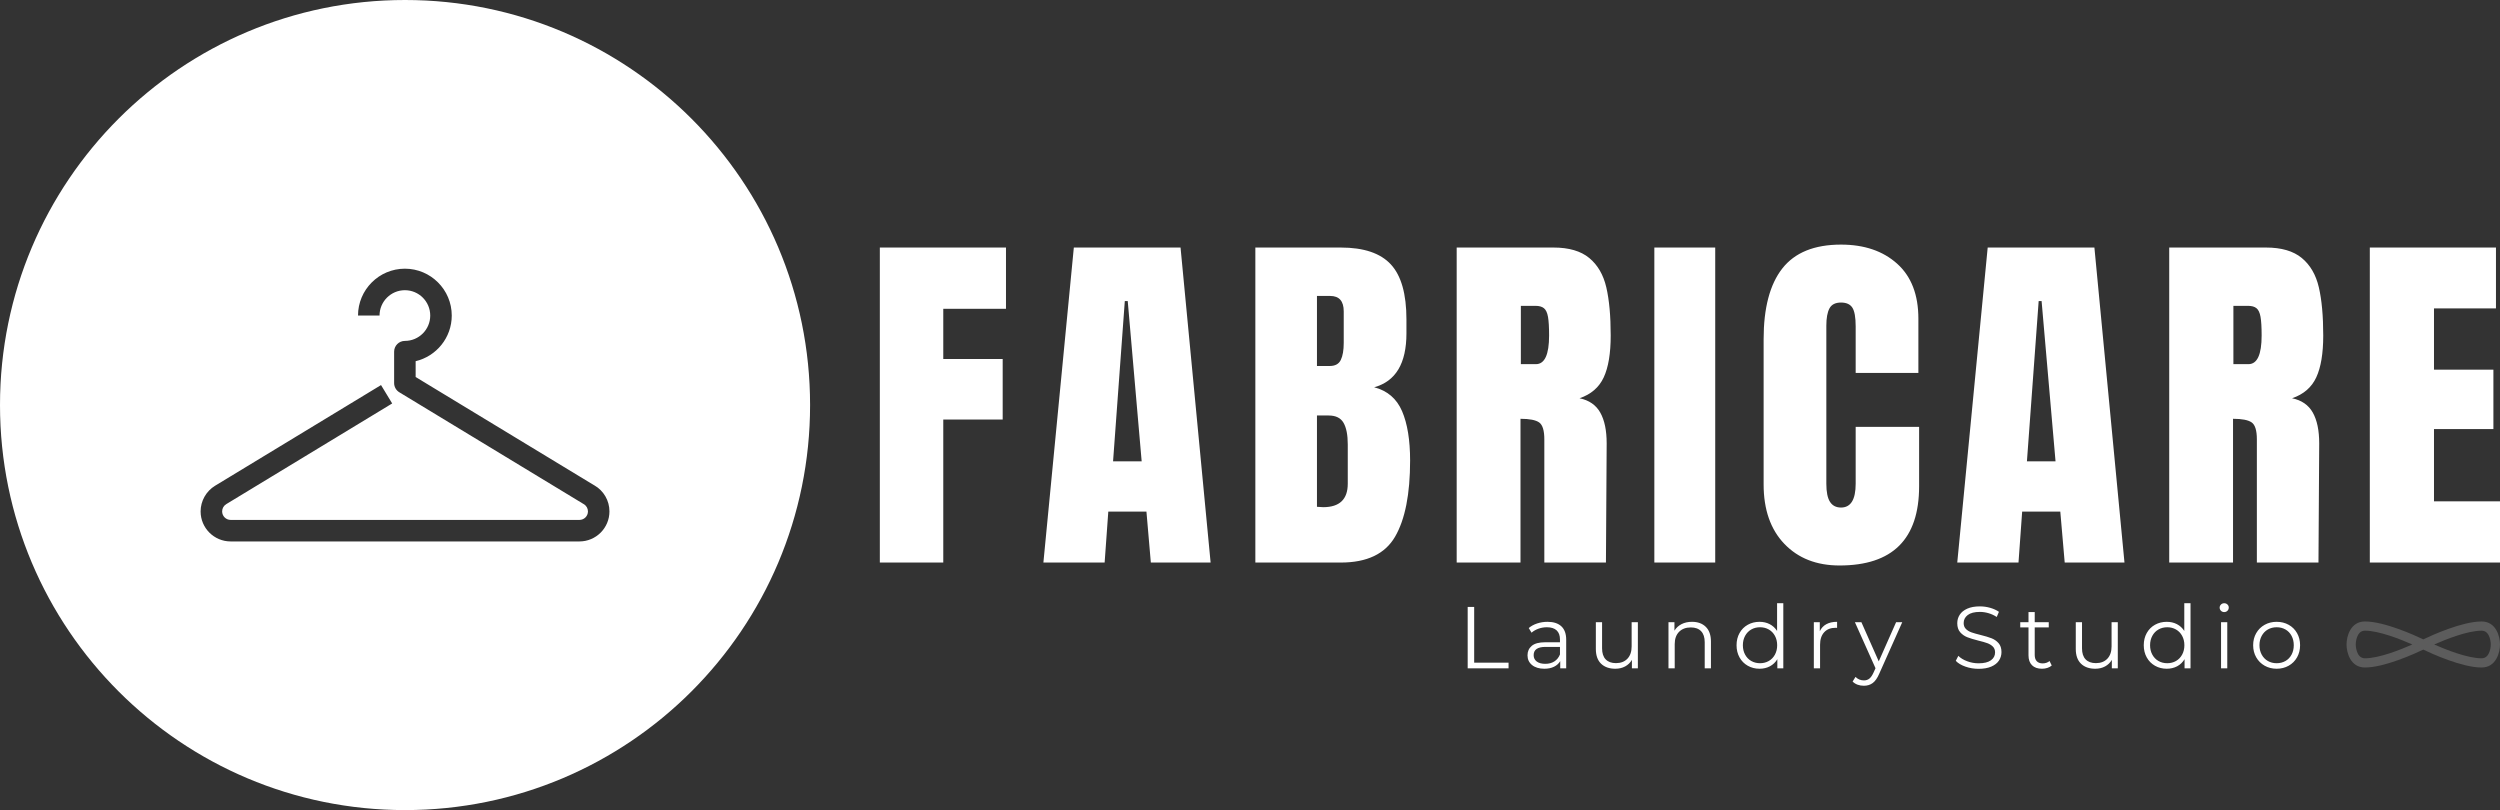 <svg viewBox="369.719 362.994 563.405 182.562" width="5000" height="1620.167" xmlns="http://www.w3.org/2000/svg" xmlns:xlink="http://www.w3.org/1999/xlink" preserveAspectRatio="none"><rect x="369.719" y="362.994" width="563.405" height="182.562" fill="#333333" stroke="none"/><defs></defs><style>.a6izo4zJpcolor {fill:#FFFFFF;fill-opacity:1;}.a6izo4zJpstrokeColor-str {stroke:#D9D9D9;stroke-opacity:1;}.aD6z1nYkhcolor {fill:#FFFFFF;fill-opacity:1;}.aD6z1nYkhstrokeColor-str {stroke:#D9D9D9;stroke-opacity:1;}.ashadowPp-H0Aq3---floo {flood-color:#EBE7D9;flood-opacity:1;}</style><defs>
      <filter
        x="673.79"
        y="498.937"
        width="242.59"
        height="18.6"
        id="a5gdvcmL37"
        filterUnits="userSpaceOnUse"
        primitiveUnits="userSpaceOnUse"
        color-interpolation-filters="sRGB">
        <feMerge><feMergeNode in="SourceGraphic" /></feMerge>
      </filter></defs><g opacity="1" transform="rotate(0 369.719 362.994)">
<svg width="182.562" height="182.562" x="369.719" y="362.994" version="1.1" preserveAspectRatio="none" viewBox="10 10 80 80">
  <g transform="matrix(1 0 0 1 0 0)" style="fill:#FFFFFF;fill-opacity:1;"><path d="M50,10c-22.092,0-40,17.908-40,40s17.908,40,40,40s40-17.908,40-40S72.092,10,50,10z M67.222,63.47H32.775  c-1.635,0-2.964-1.329-2.964-2.964c0-1.031,0.549-2.003,1.432-2.538l16.385-9.941l1.102,1.816l-16.385,9.941l-0.004-0.002  l0.003,0.004c-0.255,0.154-0.407,0.423-0.407,0.719c0,0.462,0.377,0.839,0.839,0.839h34.448c0.462,0,0.839-0.377,0.839-0.839  c0-0.282-0.143-0.545-0.376-0.7c-0.026-0.013-0.051-0.028-0.076-0.042L49.434,48.739c-0.318-0.193-0.512-0.538-0.512-0.909v-3.101  c0-0.587,0.477-1.063,1.063-1.063c1.38,0,2.503-1.123,2.503-2.503c0-1.381-1.123-2.504-2.503-2.504  c-1.381,0-2.504,1.123-2.504,2.504h-2.125c0-2.552,2.076-4.629,4.629-4.629c2.551,0,4.628,2.076,4.628,4.629  c0,2.187-1.524,4.024-3.566,4.506v1.563L68.638,57.9c0.018,0.008,0.036,0.018,0.054,0.028c0.923,0.527,1.496,1.514,1.494,2.578  C70.186,62.141,68.857,63.47,67.222,63.47z"></path></g>
</svg>
</g><g opacity="1" transform="rotate(0 673.79 498.937)">
<svg width="242.59" height="18.6" x="673.79" y="498.937" version="1.1" preserveAspectRatio="none" viewBox="0 -29.68 490.84 37.64">
  <g transform="matrix(1 0 0 1 0 0)" class="a6izo4zJpcolor"><path id="id-6izo4zJp21" d="M54 0L54-28L56.96-28L56.96-2.56L72.64-2.56L72.64 0L54 0Z M90.40-21.20Q94.52-21.20 96.72-19.14Q98.92-17.08 98.92-13.04L98.92-13.04L98.92 0L96.20 0L96.20-3.28Q95.24-1.64 93.38-0.72Q91.52 0.20 88.96 0.20L88.96 0.20Q85.44 0.20 83.36-1.48Q81.28-3.16 81.28-5.92L81.28-5.92Q81.28-8.60 83.22-10.24Q85.16-11.88 89.40-11.88L89.40-11.88L96.08-11.88L96.08-13.16Q96.08-15.88 94.56-17.30Q93.04-18.72 90.12-18.72L90.12-18.72Q88.12-18.72 86.28-18.06Q84.44-17.40 83.12-16.24L83.12-16.24L81.84-18.36Q83.44-19.72 85.68-20.46Q87.92-21.20 90.40-21.20L90.40-21.20ZM89.40-2.04Q91.80-2.04 93.52-3.14Q95.24-4.24 96.08-6.32L96.08-6.32L96.08-9.76L89.48-9.76Q84.08-9.76 84.08-6L84.08-6Q84.08-4.16 85.48-3.10Q86.88-2.04 89.40-2.04L89.40-2.04Z M128.76-21.04L131.60-21.04L131.60 0L128.88 0L128.88-3.84Q127.76-1.92 125.80-0.86Q123.84 0.20 121.32 0.20L121.32 0.20Q117.20 0.20 114.82-2.10Q112.44-4.40 112.44-8.84L112.44-8.84L112.44-21.04L115.28-21.04L115.28-9.12Q115.28-5.80 116.92-4.08Q118.56-2.36 121.60-2.36L121.60-2.36Q124.92-2.36 126.84-4.38Q128.76-6.40 128.76-10L128.76-10L128.76-21.04Z M156.28-21.20Q160.24-21.20 162.58-18.90Q164.92-16.60 164.92-12.20L164.92-12.20L164.92 0L162.08 0L162.08-11.92Q162.08-15.20 160.44-16.92Q158.80-18.64 155.76-18.64L155.76-18.64Q152.36-18.64 150.38-16.62Q148.40-14.60 148.40-11.04L148.40-11.04L148.40 0L145.56 0L145.56-21.04L148.28-21.04L148.28-17.16Q149.44-19.08 151.50-20.14Q153.56-21.20 156.28-21.20L156.28-21.20Z M195.08-29.68L197.92-29.68L197.92 0L195.20 0L195.20-4.16Q193.92-2.04 191.82-0.92Q189.72 0.20 187.08 0.20L187.08 0.20Q184.12 0.20 181.72-1.16Q179.32-2.52 177.96-4.96Q176.60-7.40 176.60-10.52L176.60-10.52Q176.60-13.64 177.96-16.08Q179.32-18.52 181.72-19.86Q184.12-21.20 187.08-21.20L187.08-21.20Q189.64-21.20 191.70-20.14Q193.76-19.08 195.08-17.04L195.08-17.04L195.08-29.68ZM187.32-2.32Q189.52-2.32 191.30-3.34Q193.08-4.36 194.10-6.24Q195.12-8.12 195.12-10.52L195.12-10.52Q195.12-12.92 194.10-14.80Q193.08-16.68 191.30-17.70Q189.52-18.72 187.32-18.72L187.32-18.72Q185.08-18.72 183.30-17.70Q181.52-16.68 180.50-14.80Q179.48-12.92 179.48-10.52L179.48-10.52Q179.48-8.12 180.50-6.24Q181.52-4.36 183.30-3.34Q185.08-2.32 187.32-2.32L187.32-2.32Z M214.56-16.92Q215.56-19.04 217.54-20.12Q219.52-21.20 222.44-21.20L222.44-21.20L222.44-18.44L221.76-18.48Q218.44-18.48 216.56-16.44Q214.68-14.40 214.68-10.72L214.68-10.72L214.68 0L211.84 0L211.84-21.04L214.56-21.04L214.56-16.92Z M249.36-21.04L252.16-21.04L241.64 2.52Q240.36 5.48 238.68 6.72Q237.00 7.96 234.64 7.96L234.64 7.96Q233.12 7.96 231.80 7.48Q230.48 7 229.52 6.04L229.52 6.04L230.84 3.92Q232.44 5.52 234.68 5.52L234.68 5.52Q236.12 5.52 237.14 4.72Q238.16 3.92 239.04 2L239.04 2L239.96-0.04L230.56-21.04L233.52-21.04L241.44-3.16L249.36-21.04Z M286.96 0.24Q283.84 0.24 280.98-0.76Q278.12-1.76 276.56-3.40L276.56-3.40L277.72-5.68Q279.24-4.16 281.76-3.22Q284.28-2.28 286.96-2.28L286.96-2.28Q290.72-2.28 292.60-3.66Q294.48-5.04 294.48-7.24L294.48-7.24Q294.48-8.92 293.46-9.92Q292.44-10.92 290.96-11.46Q289.48-12 286.84-12.64L286.84-12.64Q283.68-13.44 281.80-14.18Q279.92-14.92 278.58-16.44Q277.24-17.96 277.24-20.56L277.24-20.56Q277.24-22.68 278.36-24.42Q279.48-26.16 281.80-27.20Q284.12-28.24 287.56-28.24L287.56-28.24Q289.96-28.24 292.26-27.58Q294.56-26.92 296.24-25.76L296.24-25.76L295.24-23.40Q293.48-24.56 291.48-25.14Q289.48-25.72 287.56-25.72L287.56-25.72Q283.88-25.72 282.02-24.30Q280.16-22.88 280.16-20.64L280.16-20.64Q280.16-18.96 281.18-17.94Q282.20-16.92 283.74-16.38Q285.28-15.84 287.88-15.20L287.88-15.20Q290.96-14.44 292.86-13.70Q294.76-12.96 296.08-11.46Q297.40-9.96 297.40-7.40L297.40-7.40Q297.40-5.28 296.26-3.54Q295.12-1.80 292.76-0.78Q290.40 0.24 286.96 0.24L286.96 0.24Z M319.32-3.32L320.32-1.28Q319.52-0.56 318.34-0.18Q317.16 0.20 315.88 0.20L315.88 0.20Q312.92 0.20 311.32-1.40Q309.72-3 309.72-5.92L309.72-5.92L309.72-18.64L305.96-18.64L305.96-21.04L309.72-21.04L309.72-25.64L312.56-25.64L312.56-21.04L318.96-21.04L318.96-18.64L312.56-18.64L312.56-6.08Q312.56-4.20 313.50-3.22Q314.44-2.24 316.20-2.24L316.20-2.24Q317.08-2.24 317.90-2.52Q318.72-2.80 319.32-3.32L319.32-3.32Z M347.60-21.04L350.44-21.04L350.44 0L347.72 0L347.72-3.84Q346.60-1.92 344.64-0.86Q342.68 0.20 340.16 0.20L340.16 0.20Q336.04 0.20 333.66-2.10Q331.28-4.40 331.28-8.84L331.28-8.84L331.28-21.04L334.12-21.04L334.12-9.12Q334.12-5.80 335.76-4.08Q337.40-2.36 340.44-2.36L340.44-2.36Q343.76-2.36 345.68-4.38Q347.60-6.40 347.60-10L347.60-10L347.60-21.04Z M380.76-29.68L383.60-29.68L383.60 0L380.88 0L380.88-4.16Q379.60-2.04 377.50-0.92Q375.40 0.20 372.76 0.20L372.76 0.20Q369.80 0.20 367.40-1.16Q365.00-2.52 363.64-4.96Q362.28-7.40 362.28-10.52L362.28-10.52Q362.28-13.64 363.64-16.08Q365.00-18.52 367.40-19.86Q369.80-21.20 372.76-21.20L372.76-21.20Q375.32-21.20 377.38-20.14Q379.44-19.08 380.76-17.04L380.76-17.04L380.76-29.68ZM373.00-2.32Q375.20-2.32 376.98-3.34Q378.76-4.36 379.78-6.24Q380.80-8.12 380.80-10.52L380.80-10.52Q380.80-12.92 379.78-14.80Q378.76-16.68 376.98-17.70Q375.20-18.72 373.00-18.72L373.00-18.72Q370.76-18.72 368.98-17.70Q367.20-16.68 366.18-14.80Q365.16-12.92 365.16-10.52L365.16-10.52Q365.16-8.12 366.18-6.24Q367.20-4.36 368.98-3.34Q370.76-2.32 373.00-2.32L373.00-2.32Z M397.52 0L397.52-21.04L400.36-21.04L400.36 0L397.52 0ZM398.96-25.64Q398.08-25.64 397.48-26.24Q396.88-26.84 396.88-27.68L396.88-27.68Q396.88-28.48 397.48-29.08Q398.08-29.68 398.96-29.68L398.96-29.68Q399.84-29.68 400.44-29.10Q401.04-28.52 401.04-27.72L401.04-27.72Q401.04-26.84 400.44-26.24Q399.84-25.64 398.96-25.64L398.96-25.64Z M422.88 0.20Q419.84 0.20 417.40-1.18Q414.96-2.56 413.56-5Q412.16-7.44 412.16-10.52L412.16-10.52Q412.16-13.60 413.56-16.04Q414.96-18.48 417.40-19.84Q419.84-21.20 422.88-21.20L422.88-21.20Q425.92-21.20 428.36-19.84Q430.80-18.48 432.18-16.04Q433.56-13.60 433.56-10.52L433.56-10.52Q433.56-7.44 432.18-5Q430.80-2.56 428.36-1.18Q425.92 0.20 422.88 0.20L422.88 0.20ZM422.88-2.32Q425.12-2.32 426.90-3.34Q428.68-4.36 429.68-6.24Q430.68-8.12 430.68-10.52L430.68-10.52Q430.68-12.92 429.68-14.80Q428.68-16.68 426.90-17.70Q425.12-18.72 422.88-18.72L422.88-18.72Q420.64-18.72 418.86-17.70Q417.08-16.68 416.06-14.80Q415.04-12.92 415.04-10.52L415.04-10.52Q415.04-8.12 416.06-6.24Q417.08-4.36 418.86-3.34Q420.64-2.32 422.88-2.32L422.88-2.32Z"/></g>
</svg>
</g><g opacity="1" transform="rotate(0 568 418.119)">
<svg width="365.124" height="72.314" x="568" y="418.119" version="1.1" preserveAspectRatio="none" viewBox="1.52 -34.68 176.72 35">
  <g transform="matrix(1 0 0 1 0 0)" class="aD6z1nYkhcolor"><path id="id-D6z1nYkh9" d="M8.44 0L1.52 0L1.52-34.36L15.28-34.36L15.28-27.68L8.44-27.68L8.44-22.20L14.92-22.20L14.92-15.60L8.44-15.60L8.44 0Z M26.04 0L19.36 0L22.68-34.36L34.32-34.36L37.60 0L31.08 0L30.60-5.56L26.44-5.56L26.04 0ZM28.24-28.52L26.96-11.04L30.08-11.04L28.56-28.52L28.24-28.52Z M42.48 0L42.48-34.36L51.80-34.36Q55.56-34.36 57.26-32.52Q58.96-30.68 58.96-26.52L58.96-26.52L58.96-25Q58.96-20.08 55.44-19.12L55.44-19.12Q57.60-18.56 58.48-16.52Q59.36-14.48 59.36-11.12L59.36-11.12Q59.36-5.64 57.72-2.82Q56.08 0 51.80 0L51.80 0L42.48 0ZM49.20-21.44L50.60-21.44Q51.48-21.44 51.80-22.10Q52.12-22.76 52.12-23.96L52.12-23.96L52.12-27.40Q52.12-29.08 50.64-29.08L50.64-29.08L49.20-29.08L49.20-21.44ZM49.88-6.04Q52.56-6.04 52.56-8.60L52.56-8.60L52.56-12.88Q52.56-14.44 52.10-15.24Q51.64-16.04 50.48-16.04L50.48-16.04L49.20-16.04L49.20-6.08L49.88-6.04Z M64.44 0L64.44-34.36L75-34.36Q77.52-34.36 78.90-33.22Q80.28-32.08 80.76-30.02Q81.24-27.96 81.24-24.76L81.24-24.76Q81.24-21.84 80.48-20.20Q79.72-18.56 77.84-17.92L77.84-17.92Q79.40-17.60 80.10-16.36Q80.80-15.12 80.80-13L80.80-13L80.72 0L74 0L74-13.44Q74-14.88 73.44-15.28Q72.88-15.68 71.40-15.68L71.40-15.68L71.40 0L64.44 0ZM71.44-21.64L73.08-21.64Q74.52-21.64 74.52-24.76L74.52-24.76Q74.52-26.12 74.40-26.80Q74.28-27.48 73.96-27.74Q73.64-28 73.04-28L73.04-28L71.44-28L71.44-21.64Z M92.64 0L86 0L86-34.36L92.64-34.36L92.64 0Z M106.20 0.32Q102.44 0.32 100.18-2.04Q97.92-4.40 97.92-8.52L97.92-8.52L97.92-24.36Q97.92-29.48 99.96-32.08Q102-34.68 106.36-34.68L106.36-34.68Q110.16-34.68 112.48-32.60Q114.80-30.52 114.80-26.60L114.80-26.60L114.80-20.68L107.96-20.68L107.96-25.76Q107.96-27.24 107.60-27.80Q107.24-28.36 106.36-28.36L106.36-28.36Q105.44-28.36 105.10-27.72Q104.76-27.08 104.76-25.84L104.76-25.84L104.76-8.60Q104.76-7.24 105.16-6.62Q105.56-6 106.36-6L106.36-6Q107.96-6 107.96-8.60L107.96-8.60L107.96-14.80L114.88-14.80L114.88-8.32Q114.88 0.32 106.20 0.32L106.20 0.32Z M125.72 0L119.04 0L122.36-34.36L134.00-34.36L137.28 0L130.76 0L130.28-5.56L126.12-5.56L125.72 0ZM127.92-28.52L126.64-11.04L129.76-11.04L128.24-28.52L127.92-28.52Z M142.16 0L142.16-34.36L152.72-34.36Q155.24-34.36 156.62-33.22Q158-32.08 158.48-30.02Q158.96-27.96 158.96-24.76L158.96-24.76Q158.96-21.84 158.20-20.20Q157.44-18.56 155.56-17.92L155.56-17.92Q157.12-17.60 157.82-16.36Q158.52-15.12 158.52-13L158.52-13L158.44 0L151.72 0L151.72-13.44Q151.72-14.88 151.16-15.28Q150.60-15.68 149.12-15.68L149.12-15.68L149.12 0L142.16 0ZM149.16-21.64L150.80-21.64Q152.24-21.64 152.24-24.76L152.24-24.76Q152.24-26.12 152.12-26.80Q152-27.48 151.68-27.74Q151.36-28 150.76-28L150.76-28L149.16-28L149.16-21.64Z M178.24 0L164.04 0L164.04-34.36L177.80-34.36L177.80-27.72L171.04-27.72L171.04-21.04L177.52-21.04L177.52-14.56L171.04-14.56L171.04-6.68L178.24-6.68L178.24 0Z"/></g>
</svg>
</g><g opacity="0.2" transform="rotate(0 898.539 503.049)">
<svg width="34.585" height="10.376" x="898.539" y="503.049" version="1.1" preserveAspectRatio="none" viewBox="-0 0 100 30">
  <g transform="matrix(1 0 0 1 0 0)" style="fill:#FFFFFF;fill-opacity:1;"><path d="M88,0C75.241,0,55.361,9.094,50,11.662C44.639,9.094,24.759,0,12,0C2.508,0,0,9.812,0,15s2.508,15,12,15
	c12.759,0,32.639-9.094,38-11.662C55.361,20.906,75.241,30,88,30c9.492,0,12-9.812,12-15S97.492,0,88,0z M6,15
	c0.003-0.422,0.145-9,6-9c9.094,0,23.065,5.55,30.872,9C35.065,18.45,21.094,24,12,24C6.145,24,6.003,15.422,6,15z M88,24
	c-9.094,0-23.065-5.55-30.872-9C64.935,11.55,78.906,6,88,6c5.855,0,5.997,8.578,6,9C93.997,15.422,93.855,24,88,24z"></path></g>
</svg>
</g></svg>